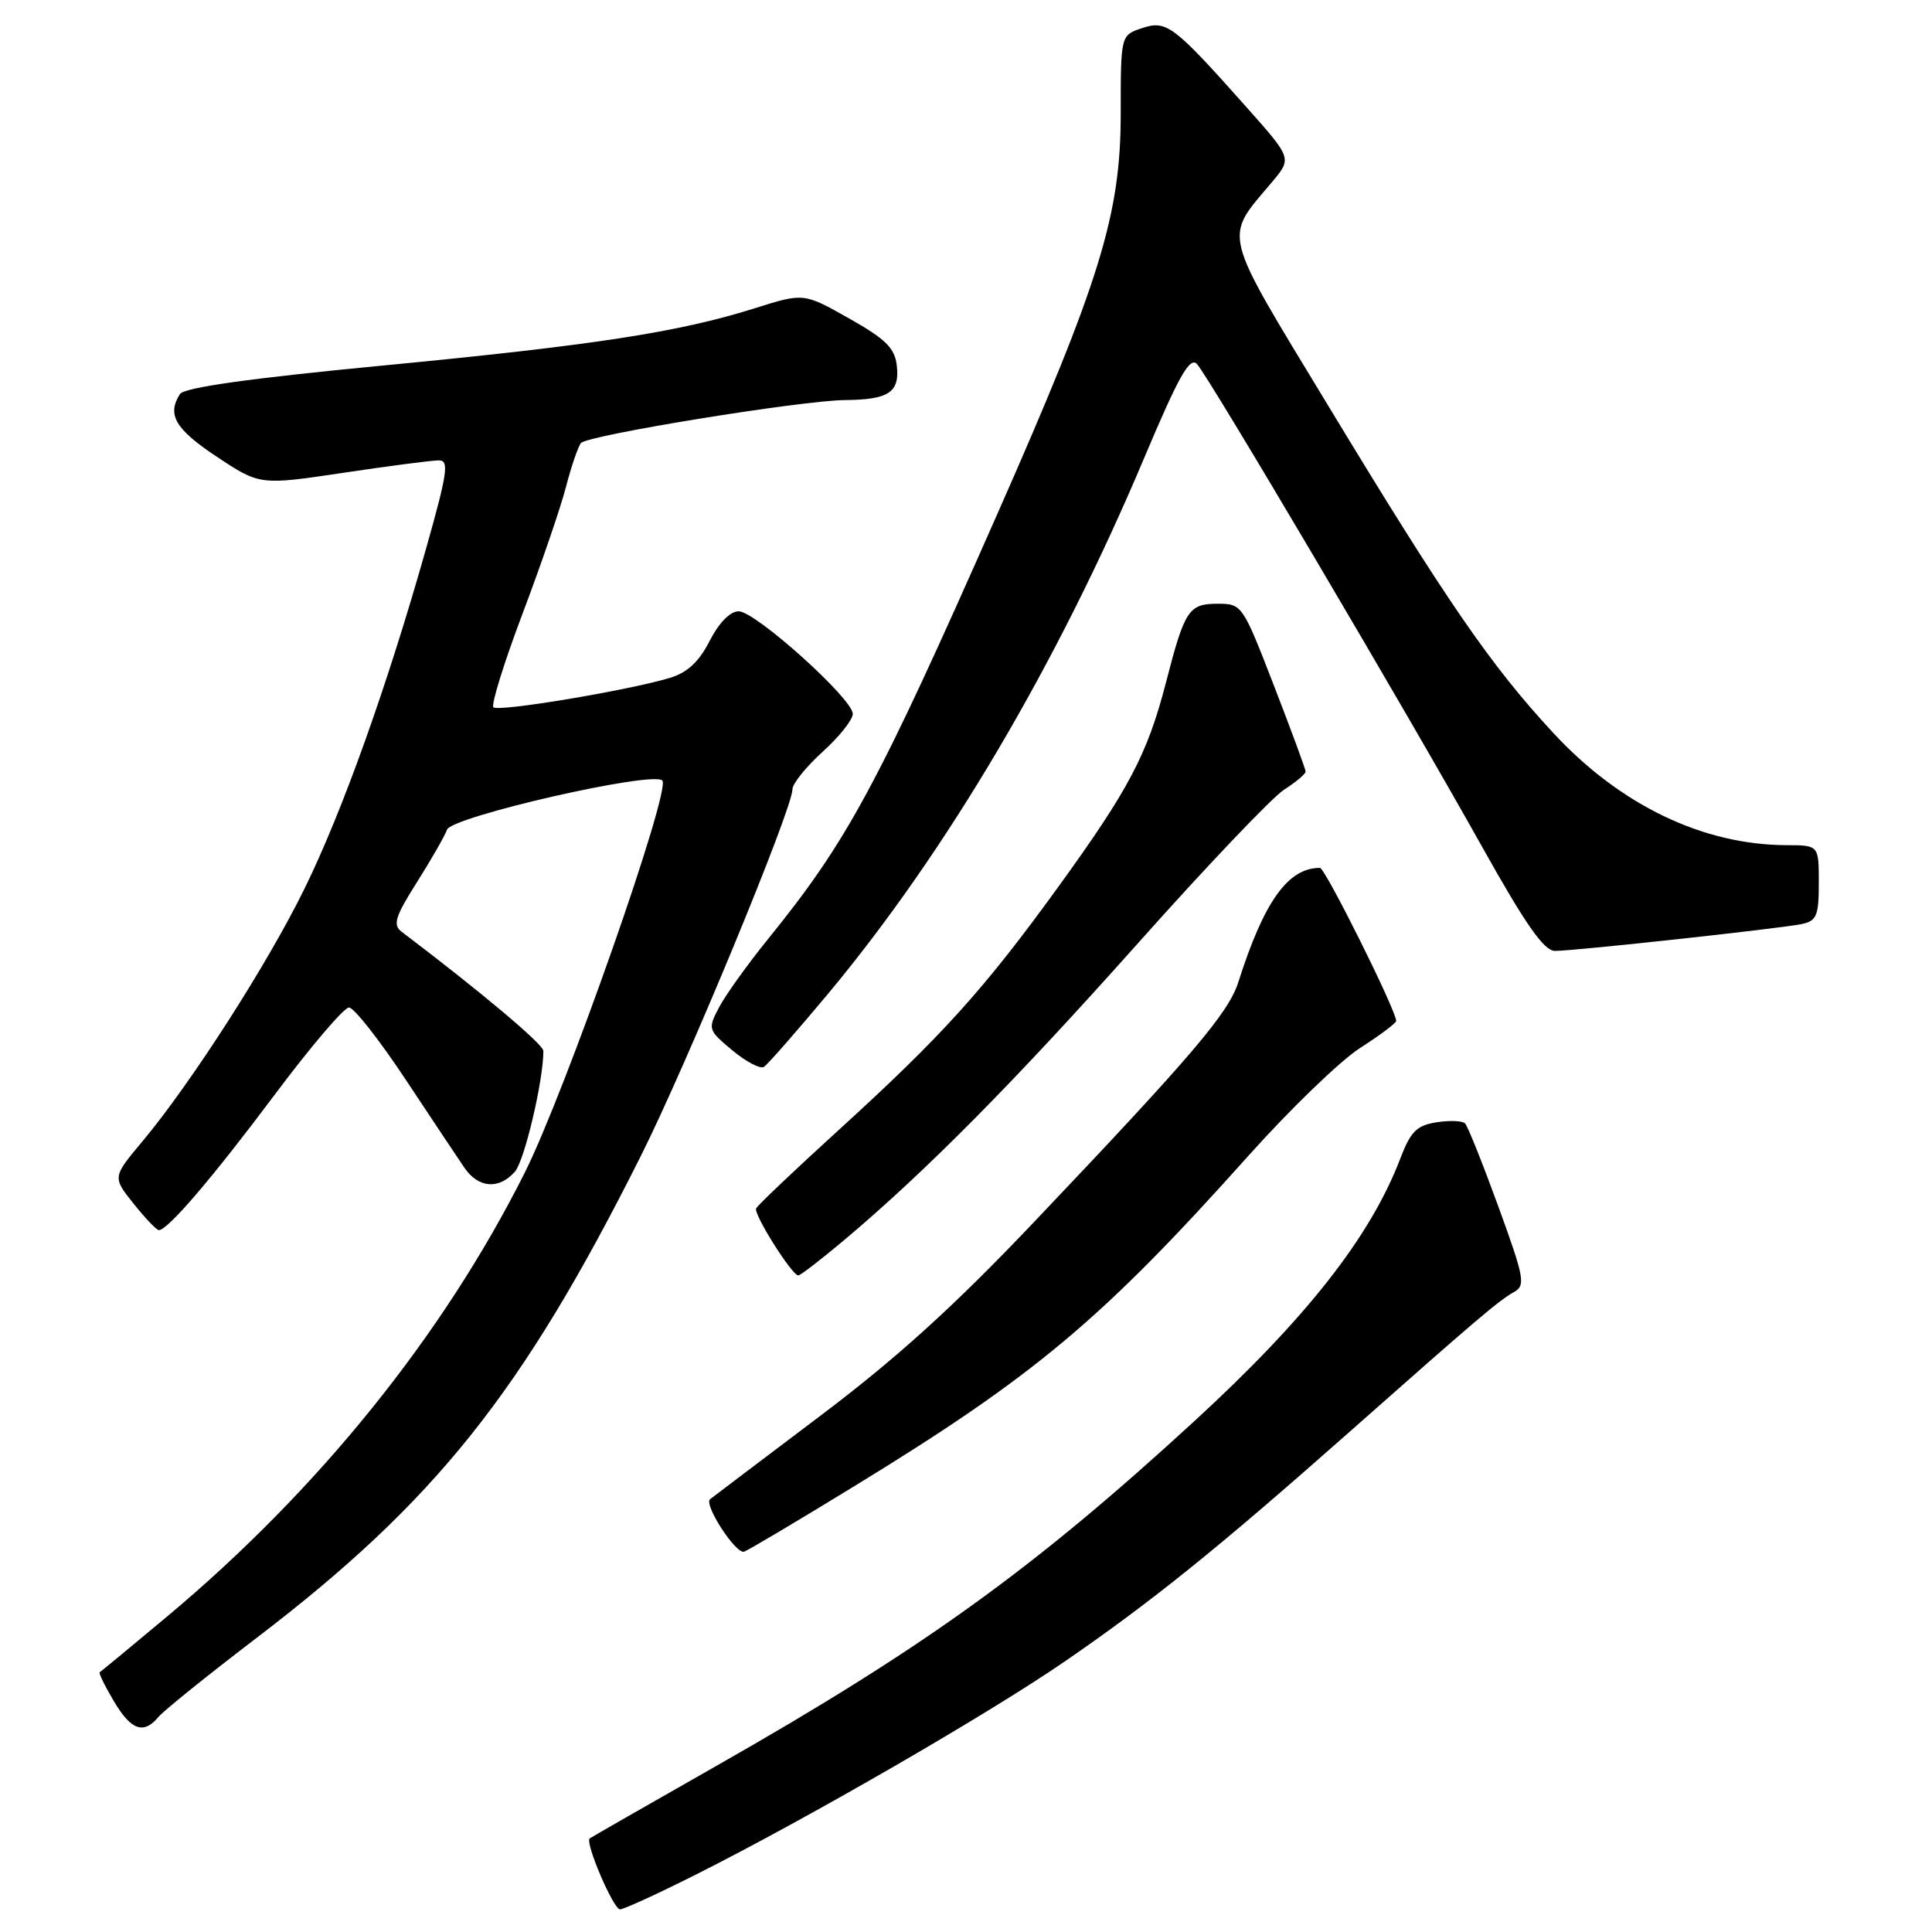 <?xml version="1.0" encoding="UTF-8" standalone="no"?>
<!DOCTYPE svg PUBLIC "-//W3C//DTD SVG 1.1//EN" "http://www.w3.org/Graphics/SVG/1.1/DTD/svg11.dtd" >
<svg xmlns="http://www.w3.org/2000/svg" xmlns:xlink="http://www.w3.org/1999/xlink" version="1.1" viewBox="0 0 256 256">
 <g >
 <path fill="currentColor"
d=" M 92.15 248.42 C 106.89 241.02 130.77 227.23 141.00 220.21 C 152.49 212.32 161.34 205.19 178.50 190.01 C 195.85 174.66 198.58 172.34 200.60 171.21 C 202.17 170.33 202.00 169.38 198.54 159.87 C 196.46 154.17 194.48 149.21 194.13 148.86 C 193.79 148.50 192.08 148.44 190.35 148.71 C 187.72 149.12 186.92 149.92 185.54 153.53 C 181.59 163.87 173.10 174.69 158.18 188.38 C 136.85 207.96 122.42 218.36 94.78 234.07 C 85.83 239.16 78.34 243.45 78.14 243.60 C 77.48 244.12 81.27 253.00 82.16 253.00 C 82.64 253.00 87.14 250.94 92.15 248.42 Z  M 21.00 227.50 C 21.68 226.68 27.48 222.01 33.87 217.13 C 57.68 198.97 69.17 184.58 84.90 153.20 C 91.00 141.04 105.00 107.18 105.00 104.60 C 105.00 103.85 106.80 101.61 109.00 99.62 C 111.20 97.63 113.00 95.37 113.00 94.59 C 113.00 92.60 100.10 81.00 97.88 81.00 C 96.75 81.00 95.27 82.51 94.04 84.91 C 92.63 87.68 91.09 89.12 88.77 89.82 C 83.29 91.48 66.02 94.36 65.38 93.72 C 65.05 93.39 66.79 87.80 69.24 81.31 C 71.70 74.81 74.29 67.25 75.00 64.50 C 75.71 61.75 76.61 59.14 76.99 58.70 C 77.91 57.66 106.19 53.06 112.00 53.01 C 117.78 52.96 119.24 51.98 118.83 48.43 C 118.56 46.11 117.36 44.93 112.50 42.19 C 106.50 38.80 106.50 38.80 100.00 40.85 C 89.90 44.03 78.64 45.76 50.58 48.45 C 32.92 50.15 24.40 51.35 23.84 52.22 C 22.10 54.96 23.22 56.86 28.71 60.51 C 34.43 64.30 34.43 64.30 45.48 62.65 C 51.56 61.74 57.26 61.00 58.15 61.00 C 59.54 61.00 59.30 62.63 56.44 72.75 C 51.28 91.00 45.33 107.62 40.33 117.79 C 35.43 127.78 25.30 143.55 18.87 151.24 C 14.90 155.98 14.90 155.98 17.70 159.49 C 19.24 161.42 20.75 163.00 21.05 163.00 C 22.23 163.00 28.19 156.03 36.44 145.00 C 41.17 138.68 45.58 133.50 46.24 133.50 C 46.90 133.50 50.26 137.78 53.72 143.00 C 57.18 148.22 60.70 153.51 61.55 154.75 C 63.40 157.44 66.12 157.65 68.23 155.25 C 69.50 153.80 72.00 143.20 72.00 139.25 C 72.00 138.38 63.71 131.41 53.19 123.44 C 52.03 122.55 52.37 121.44 55.22 116.94 C 57.11 113.95 58.92 110.80 59.23 109.94 C 59.86 108.20 86.46 102.13 87.76 103.42 C 88.96 104.63 74.93 144.62 69.52 155.41 C 58.73 176.91 42.20 197.42 22.15 214.19 C 17.39 218.17 13.37 221.49 13.21 221.58 C 13.05 221.67 13.88 223.38 15.06 225.37 C 17.36 229.28 19.03 229.87 21.00 227.50 Z  M 113.13 196.97 C 137.16 182.27 146.02 174.84 165.49 153.07 C 170.99 146.93 177.62 140.52 180.24 138.85 C 182.86 137.17 185.00 135.56 185.00 135.28 C 185.00 133.89 175.59 115.00 174.90 115.00 C 170.66 115.00 167.50 119.42 164.08 130.15 C 162.77 134.24 158.03 139.81 137.00 161.94 C 126.35 173.15 118.79 180.00 108.50 187.75 C 100.80 193.56 94.32 198.47 94.09 198.65 C 93.21 199.37 97.54 206.01 98.61 205.60 C 99.24 205.36 105.77 201.48 113.13 196.97 Z  M 111.89 164.29 C 122.64 155.25 134.40 143.37 150.77 125.00 C 159.83 114.83 168.55 105.67 170.13 104.65 C 171.71 103.64 173.00 102.55 173.00 102.24 C 173.00 101.93 171.11 96.80 168.80 90.84 C 164.65 80.12 164.57 80.00 161.34 80.00 C 157.51 80.00 156.98 80.80 154.48 90.50 C 152.02 99.98 149.59 104.59 140.16 117.61 C 130.34 131.16 124.82 137.27 111.10 149.76 C 105.27 155.07 100.36 159.73 100.19 160.13 C 99.85 160.92 104.94 169.00 105.78 169.00 C 106.06 169.00 108.81 166.88 111.89 164.29 Z  M 109.74 131.66 C 125.46 112.78 140.10 87.97 151.59 60.73 C 156.17 49.87 157.65 47.23 158.60 48.23 C 160.12 49.84 186.27 94.10 196.41 112.25 C 202.17 122.54 204.59 126.00 206.04 126.00 C 208.67 126.00 235.93 123.03 238.75 122.44 C 240.72 122.02 241.00 121.34 241.00 116.98 C 241.00 112.00 241.00 112.00 236.75 111.99 C 225.64 111.96 214.67 106.68 205.81 97.11 C 197.51 88.15 191.70 79.70 175.93 53.65 C 161.72 30.19 162.11 31.77 168.56 24.11 C 171.19 20.98 171.19 20.98 165.20 14.24 C 155.49 3.32 154.58 2.64 151.32 3.73 C 148.50 4.67 148.50 4.67 148.50 15.08 C 148.50 28.43 145.78 37.24 132.11 68.20 C 116.25 104.12 112.30 111.44 101.71 124.50 C 99.04 127.80 96.15 131.83 95.29 133.46 C 93.77 136.35 93.80 136.47 97.03 139.17 C 98.84 140.68 100.73 141.67 101.22 141.37 C 101.71 141.06 105.54 136.69 109.74 131.66 Z "/>
</g>
</svg>